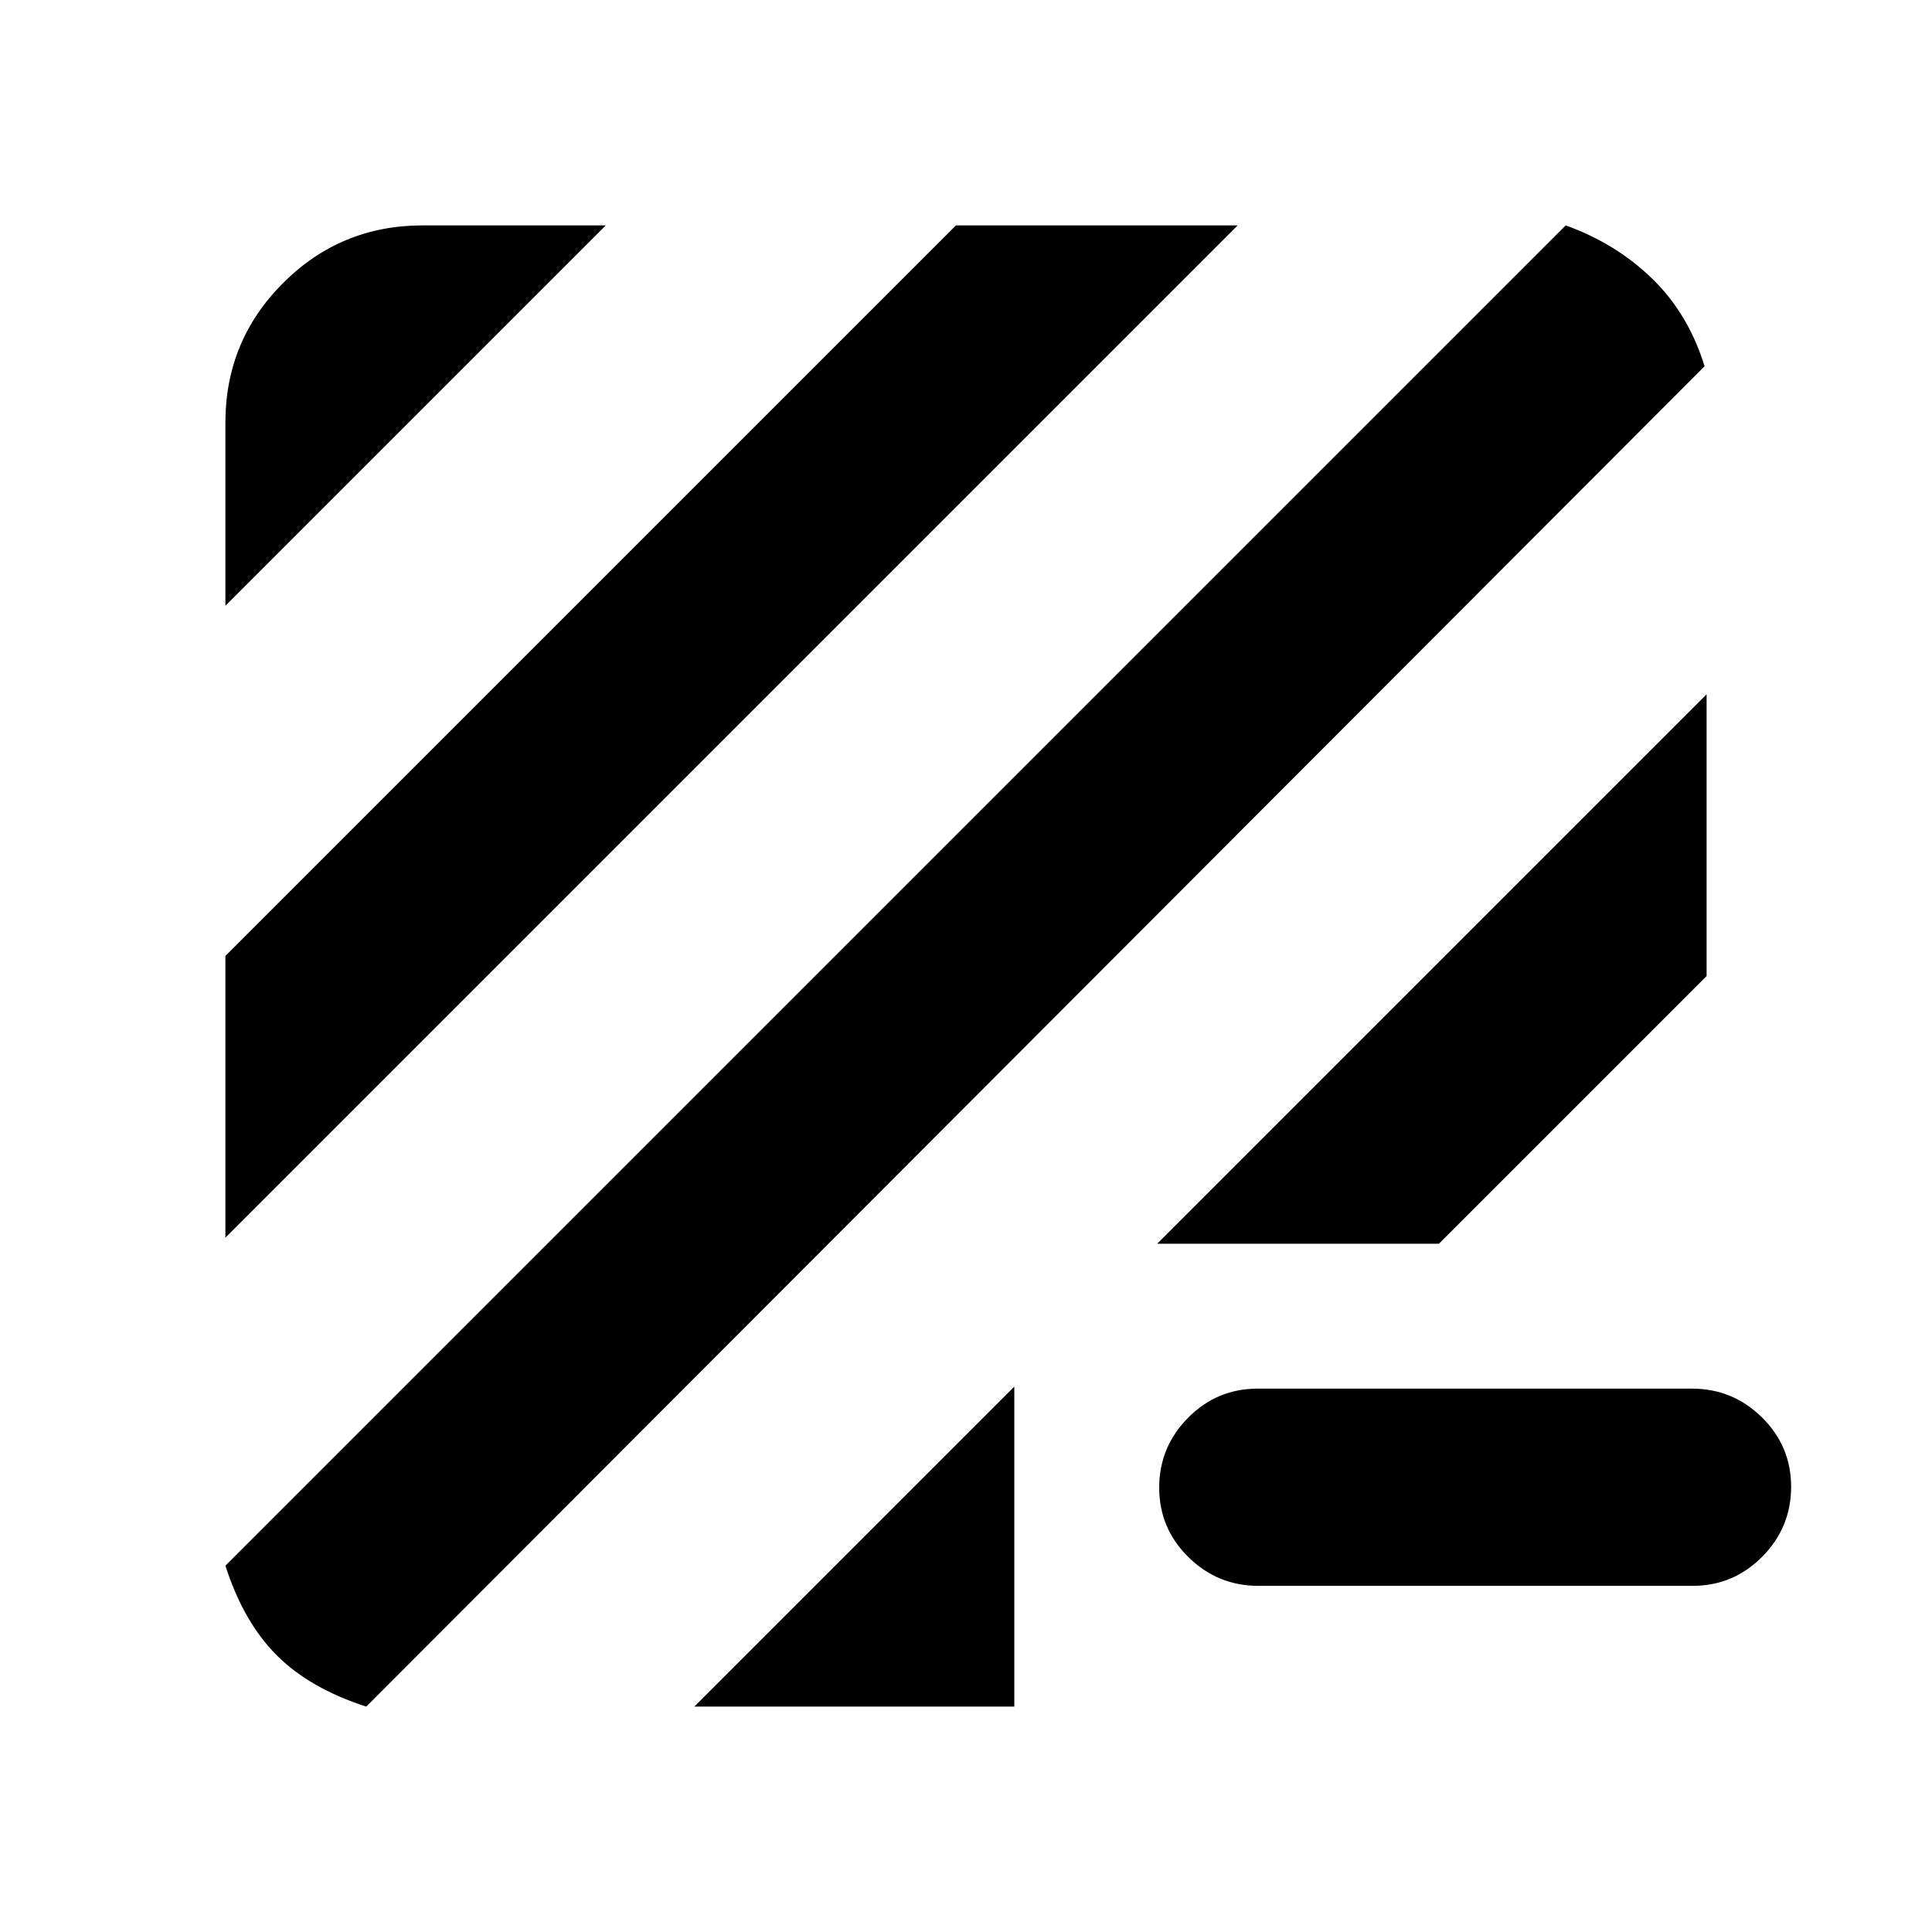<svg xmlns="http://www.w3.org/2000/svg" height="20" viewBox="0 -960 960 960" width="20"><path d="M182-112q-28-9-44.5-25.5T112-182l666-666q25 9 43 26.5t26 43.5L182-112Zm163 0 159-159v159H345Zm280.283-60Q605-172 590.5-186.289q-14.5-14.29-14.5-34.5Q576-241 590.338-255.5 604.677-270 624.96-270h215.757Q861-270 875.5-255.711q14.5 14.29 14.5 34.5Q890-201 875.662-186.5 861.323-172 841.04-172H625.283ZM112-345v-140l363-363h140L112-345Zm463 3 273-273v140L715-342H575ZM112-659v-91q0-40.7 28.65-69.35Q169.3-848 210-848h91L112-659Z"/></svg>